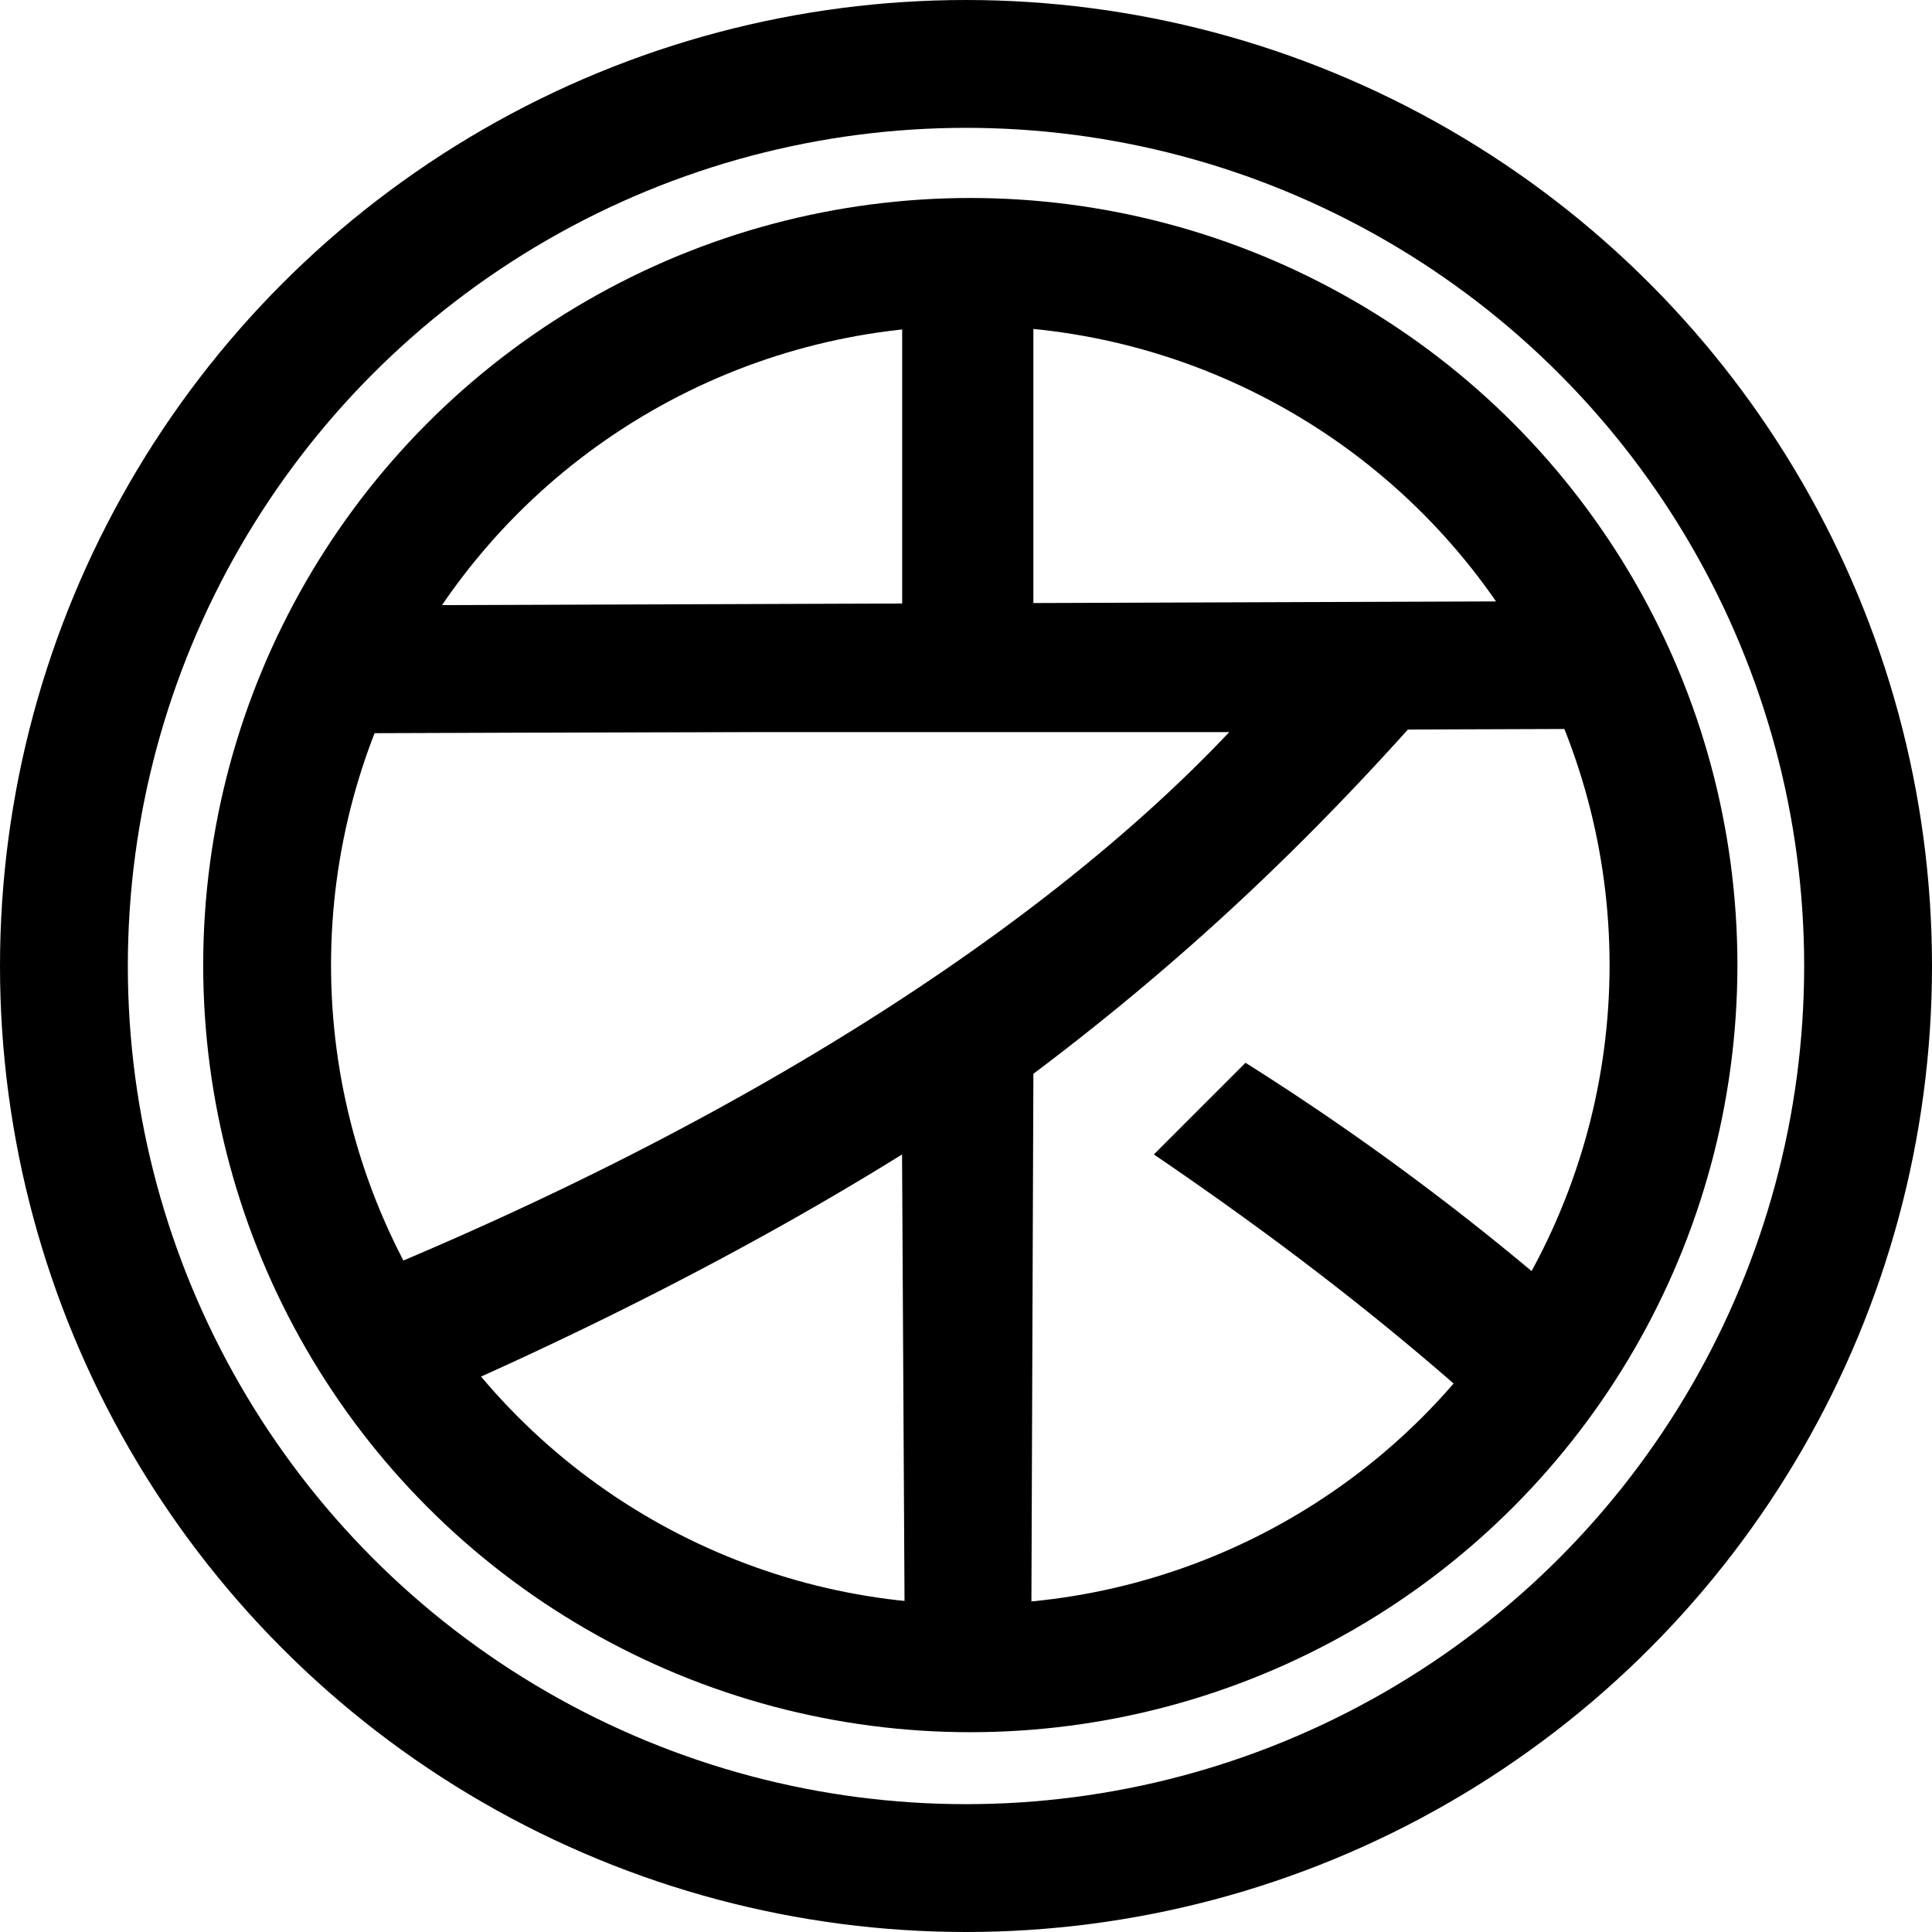 <svg xmlns="http://www.w3.org/2000/svg" viewBox="0 0 619.64 619.64">
  <circle
    cx="311.2"
    cy="309.53"
    r="225.53"
    fill="none"
    stroke="currentColor"
    stroke-miterlimit="10"
    stroke-width="41"
  />
  <path
    d="M330.66,550.92H290.31l-1-180.66c-51.83,32.24-107.14,59.38-153.86,79.55l-21.28-39.2C236.9,360.5,334.32,298.21,394.26,234.8H149.86V194.5H289.35V104h42.08V194.5H438.08l21.9,30c-41.5,47.27-81.85,84.74-128.55,119.9Zm149.51-94.77c-31.7-28.82-66.86-56.49-110.1-85.89l29.4-29.4A846.6,846.6,0,0,1,511.3,425Z"
  />
  <line
    x1="105.85"
    y1="214.7"
    x2="513.68"
    y2="213.26"
    fill="none"
    stroke="currentColor"
    stroke-miterlimit="10"
    stroke-width="41"
  />
  <circle
    cx="309.82"
    cy="309.82"
    r="289.32"
    fill="none"
    stroke="currentColor"
    stroke-miterlimit="10"
    stroke-width="41"
  />
</svg>
